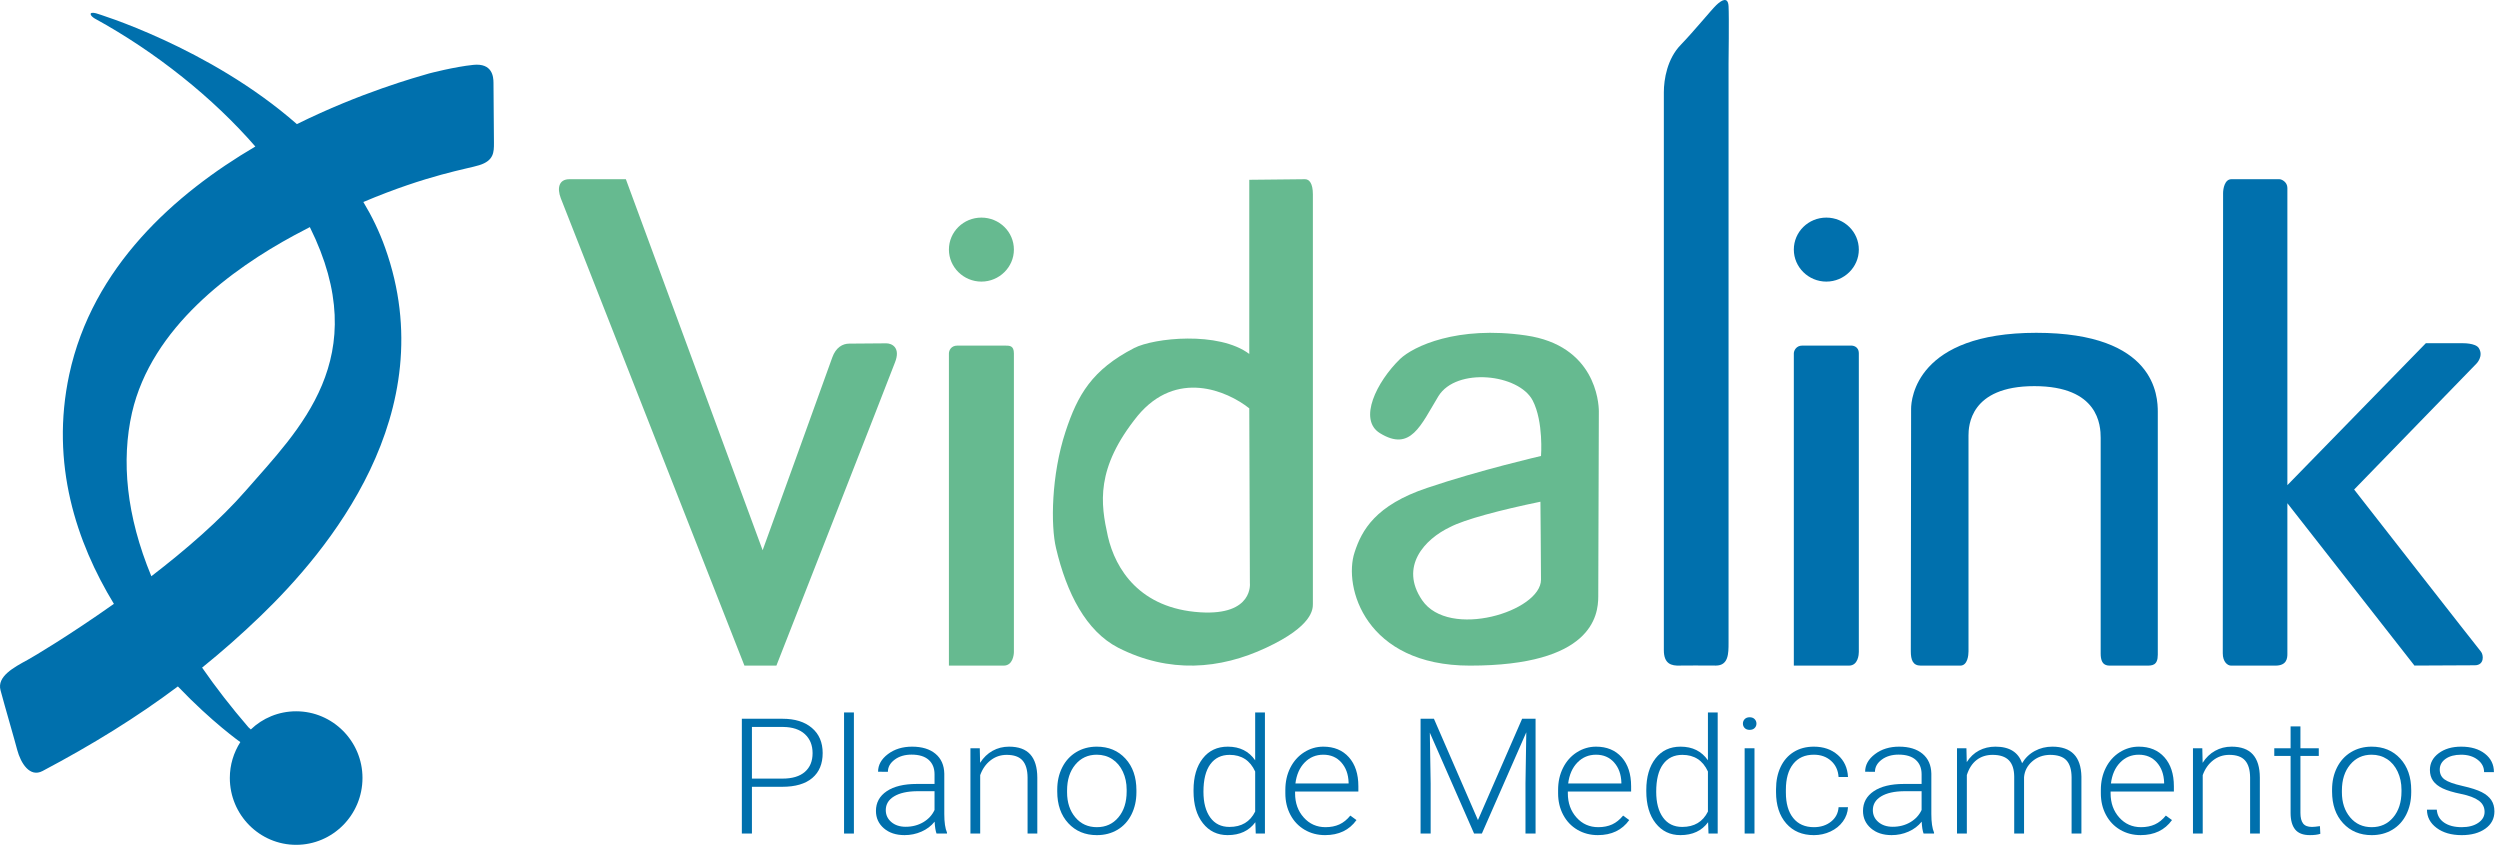 <?xml version="1.0" encoding="UTF-8" standalone="no"?>
<svg width="145px" height="49px" viewBox="0 0 145 49" version="1.1" xmlns="http://www.w3.org/2000/svg" xmlns:xlink="http://www.w3.org/1999/xlink">
    <!-- Generator: Sketch 50 (54983) - http://www.bohemiancoding.com/sketch -->
    <title>LOGO</title>
    <desc>Created with Sketch.</desc>
    <defs></defs>
    <g id="Symbols" stroke="none" stroke-width="1" fill="none" fill-rule="evenodd">
        <g id="::-HEADER" transform="translate(-115, -16)">
            <g id="LOGO">
                <g transform="translate(115, 16)">
                    <g id="Group" transform="translate(43, 41)" fill="#0070AD">
                        <path d="M0.612,4.159 L2.385,4.159 C2.952,4.159 3.385,4.029 3.683,3.769 C3.981,3.51 4.13,3.148 4.13,2.684 C4.13,2.223 3.982,1.856 3.685,1.582 C3.389,1.309 2.968,1.169 2.423,1.163 L0.612,1.163 L0.612,4.159 Z M0.612,4.634 L0.612,7.346 L0.027,7.346 L0.027,0.688 L2.385,0.688 C3.105,0.688 3.673,0.864 4.089,1.218 C4.506,1.572 4.715,2.058 4.715,2.677 C4.715,3.302 4.514,3.784 4.113,4.124 C3.712,4.464 3.131,4.634 2.371,4.634 L0.612,4.634 Z" id="Fill-56"></path>
                        <polygon id="Fill-58" points="5.955 7.346 6.526 7.346 6.526 0.322 5.955 0.322"></polygon>
                        <path d="M9.53,6.953 C9.91,6.953 10.25,6.864 10.55,6.688 C10.849,6.511 11.067,6.274 11.203,5.979 L11.203,4.89 L10.186,4.89 C9.619,4.896 9.175,4.996 8.855,5.19 C8.535,5.384 8.375,5.649 8.375,5.988 C8.375,6.265 8.482,6.495 8.696,6.678 C8.91,6.861 9.188,6.953 9.53,6.953 Z M11.318,7.346 C11.261,7.191 11.224,6.96 11.208,6.656 C11.009,6.906 10.754,7.098 10.445,7.234 C10.136,7.37 9.809,7.437 9.464,7.437 C8.969,7.437 8.569,7.305 8.263,7.04 C7.957,6.775 7.805,6.439 7.805,6.034 C7.805,5.552 8.013,5.171 8.43,4.89 C8.846,4.61 9.427,4.469 10.172,4.469 L11.203,4.469 L11.203,3.907 C11.203,3.553 11.09,3.275 10.864,3.072 C10.637,2.87 10.307,2.768 9.872,2.768 C9.476,2.768 9.148,2.866 8.889,3.061 C8.628,3.256 8.498,3.491 8.498,3.765 L7.928,3.761 C7.928,3.367 8.118,3.027 8.498,2.739 C8.879,2.451 9.346,2.306 9.901,2.306 C10.474,2.306 10.927,2.444 11.258,2.72 C11.589,2.996 11.76,3.381 11.769,3.875 L11.769,6.217 C11.769,6.695 11.821,7.053 11.926,7.291 L11.926,7.346 L11.318,7.346 Z" id="Fill-60"></path>
                        <path d="M13.827,2.398 L13.846,3.244 C14.04,2.939 14.281,2.707 14.569,2.547 C14.857,2.386 15.176,2.306 15.524,2.306 C16.076,2.306 16.486,2.456 16.756,2.755 C17.025,3.054 17.161,3.502 17.164,4.099 L17.164,7.346 L16.599,7.346 L16.599,4.094 C16.595,3.653 16.498,3.323 16.306,3.107 C16.115,2.89 15.808,2.782 15.387,2.782 C15.035,2.782 14.724,2.888 14.453,3.1 C14.181,3.312 13.981,3.598 13.851,3.957 L13.851,7.346 L13.285,7.346 L13.285,2.398 L13.827,2.398 Z" id="Fill-61"></path>
                        <path d="M18.89,4.95 C18.89,5.541 19.049,6.027 19.368,6.406 C19.686,6.786 20.104,6.976 20.62,6.976 C21.134,6.976 21.55,6.786 21.868,6.406 C22.187,6.027 22.346,5.526 22.346,4.904 L22.346,4.799 C22.346,4.421 22.273,4.075 22.128,3.761 C21.982,3.447 21.777,3.204 21.514,3.031 C21.251,2.859 20.95,2.773 20.611,2.773 C20.104,2.773 19.69,2.964 19.37,3.347 C19.05,3.73 18.89,4.23 18.89,4.849 L18.89,4.95 Z M18.32,4.799 C18.32,4.323 18.415,3.895 18.607,3.514 C18.799,3.132 19.07,2.836 19.42,2.624 C19.77,2.413 20.167,2.306 20.611,2.306 C21.296,2.306 21.85,2.537 22.275,2.999 C22.7,3.461 22.912,4.073 22.912,4.835 L22.912,4.95 C22.912,5.428 22.816,5.859 22.624,6.242 C22.432,6.624 22.162,6.919 21.814,7.127 C21.465,7.334 21.067,7.438 20.62,7.438 C19.939,7.438 19.385,7.207 18.959,6.745 C18.533,6.283 18.32,5.671 18.32,4.909 L18.32,4.799 Z" id="Fill-62"></path>
                        <path d="M26.8,4.922 C26.8,5.553 26.932,6.051 27.195,6.415 C27.458,6.78 27.829,6.962 28.307,6.962 C29.008,6.962 29.505,6.665 29.8,6.07 L29.8,3.747 C29.505,3.104 29.011,2.782 28.317,2.782 C27.838,2.782 27.466,2.962 27.2,3.324 C26.934,3.685 26.8,4.218 26.8,4.922 Z M26.225,4.826 C26.225,4.058 26.403,3.446 26.76,2.99 C27.116,2.534 27.601,2.306 28.213,2.306 C28.906,2.306 29.436,2.57 29.8,3.098 L29.8,0.322 L30.366,0.322 L30.366,7.346 L29.833,7.346 L29.81,6.688 C29.445,7.187 28.91,7.437 28.203,7.437 C27.61,7.437 27.132,7.208 26.77,6.749 C26.407,6.291 26.225,5.671 26.225,4.89 L26.225,4.826 Z" id="Fill-63"></path>
                        <path d="M33.751,2.773 C33.323,2.773 32.962,2.924 32.669,3.226 C32.376,3.527 32.198,3.933 32.134,4.442 L35.219,4.442 L35.219,4.383 C35.203,3.907 35.063,3.52 34.796,3.221 C34.53,2.922 34.181,2.773 33.751,2.773 M33.855,7.437 C33.418,7.437 33.022,7.334 32.669,7.127 C32.316,6.919 32.04,6.63 31.844,6.26 C31.648,5.89 31.55,5.474 31.55,5.014 L31.55,4.817 C31.55,4.341 31.645,3.913 31.837,3.532 C32.029,3.151 32.296,2.851 32.638,2.633 C32.98,2.416 33.351,2.306 33.751,2.306 C34.375,2.306 34.87,2.511 35.236,2.921 C35.602,3.332 35.785,3.892 35.785,4.602 L35.785,4.908 L32.115,4.908 L32.115,5.014 C32.115,5.575 32.282,6.042 32.617,6.415 C32.951,6.789 33.372,6.976 33.879,6.976 C34.183,6.976 34.452,6.922 34.685,6.816 C34.918,6.709 35.129,6.538 35.319,6.304 L35.676,6.564 C35.258,7.146 34.65,7.437 33.855,7.437" id="Fill-64"></path>
                        <polygon id="Fill-65" points="40.168 0.688 42.721 6.564 45.283 0.688 46.063 0.688 46.063 7.346 45.478 7.346 45.478 4.447 45.525 1.474 42.949 7.346 42.497 7.346 39.93 1.497 39.978 4.428 39.978 7.346 39.393 7.346 39.393 0.688"></polygon>
                        <path d="M49.571,2.773 C49.143,2.773 48.783,2.924 48.489,3.226 C48.196,3.527 48.018,3.933 47.954,4.442 L51.04,4.442 L51.04,4.383 C51.024,3.907 50.883,3.52 50.617,3.221 C50.35,2.922 50.002,2.773 49.571,2.773 M49.675,7.437 C49.238,7.437 48.843,7.334 48.489,7.127 C48.136,6.919 47.861,6.63 47.665,6.26 C47.468,5.89 47.37,5.474 47.37,5.014 L47.37,4.817 C47.37,4.341 47.465,3.913 47.658,3.532 C47.849,3.151 48.116,2.851 48.458,2.633 C48.801,2.416 49.172,2.306 49.571,2.306 C50.195,2.306 50.69,2.511 51.057,2.921 C51.422,3.332 51.605,3.892 51.605,4.602 L51.605,4.908 L47.935,4.908 L47.935,5.014 C47.935,5.575 48.103,6.042 48.437,6.415 C48.771,6.789 49.192,6.976 49.699,6.976 C50.003,6.976 50.272,6.922 50.505,6.816 C50.738,6.709 50.949,6.538 51.14,6.304 L51.496,6.564 C51.078,7.146 50.471,7.437 49.675,7.437" id="Fill-66"></path>
                        <path d="M53.06,4.922 C53.06,5.553 53.191,6.051 53.455,6.415 C53.718,6.78 54.089,6.962 54.567,6.962 C55.267,6.962 55.765,6.665 56.06,6.07 L56.06,3.747 C55.765,3.104 55.27,2.782 54.577,2.782 C54.098,2.782 53.726,2.962 53.459,3.324 C53.193,3.685 53.06,4.218 53.06,4.922 Z M52.485,4.826 C52.485,4.058 52.663,3.446 53.019,2.99 C53.376,2.534 53.86,2.306 54.472,2.306 C55.166,2.306 55.695,2.57 56.06,3.098 L56.06,0.322 L56.626,0.322 L56.626,7.346 L56.093,7.346 L56.069,6.688 C55.705,7.187 55.169,7.437 54.462,7.437 C53.87,7.437 53.392,7.208 53.029,6.749 C52.666,6.291 52.485,5.671 52.485,4.89 L52.485,4.826 Z" id="Fill-67"></path>
                        <path d="M58.189,7.346 L58.76,7.346 L58.76,2.398 L58.189,2.398 L58.189,7.346 Z M58.089,0.969 C58.089,0.866 58.124,0.779 58.194,0.707 C58.264,0.636 58.359,0.601 58.479,0.601 C58.6,0.601 58.696,0.636 58.767,0.707 C58.838,0.779 58.874,0.866 58.874,0.969 C58.874,1.072 58.838,1.158 58.767,1.228 C58.696,1.298 58.6,1.332 58.479,1.332 C58.359,1.332 58.264,1.298 58.194,1.228 C58.124,1.158 58.089,1.072 58.089,0.969 Z" id="Fill-68"></path>
                        <path d="M62.207,6.976 C62.602,6.976 62.934,6.868 63.202,6.653 C63.47,6.438 63.615,6.16 63.637,5.819 L64.184,5.819 C64.168,6.12 64.07,6.396 63.889,6.644 C63.709,6.893 63.469,7.087 63.169,7.227 C62.87,7.367 62.549,7.438 62.207,7.438 C61.531,7.438 60.997,7.212 60.602,6.761 C60.207,6.31 60.01,5.703 60.01,4.941 L60.01,4.776 C60.01,4.288 60.099,3.857 60.276,3.482 C60.454,3.107 60.708,2.817 61.039,2.613 C61.37,2.409 61.758,2.306 62.202,2.306 C62.766,2.306 63.231,2.468 63.597,2.791 C63.963,3.114 64.158,3.54 64.184,4.067 L63.637,4.067 C63.612,3.68 63.467,3.367 63.202,3.129 C62.938,2.892 62.604,2.773 62.202,2.773 C61.688,2.773 61.29,2.951 61.006,3.308 C60.722,3.665 60.581,4.165 60.581,4.808 L60.581,4.968 C60.581,5.599 60.722,6.092 61.006,6.445 C61.29,6.799 61.69,6.976 62.207,6.976" id="Fill-69"></path>
                        <path d="M66.779,6.953 C67.16,6.953 67.5,6.864 67.799,6.688 C68.099,6.511 68.316,6.274 68.453,5.979 L68.453,4.89 L67.435,4.89 C66.868,4.896 66.425,4.996 66.105,5.19 C65.785,5.384 65.625,5.649 65.625,5.988 C65.625,6.265 65.731,6.495 65.945,6.678 C66.159,6.861 66.437,6.953 66.779,6.953 Z M68.567,7.346 C68.51,7.191 68.473,6.96 68.458,6.656 C68.258,6.906 68.004,7.098 67.694,7.234 C67.386,7.37 67.058,7.437 66.713,7.437 C66.219,7.437 65.818,7.305 65.513,7.04 C65.207,6.775 65.054,6.439 65.054,6.034 C65.054,5.552 65.262,5.171 65.679,4.89 C66.096,4.61 66.677,4.469 67.421,4.469 L68.453,4.469 L68.453,3.907 C68.453,3.553 68.34,3.275 68.113,3.072 C67.886,2.87 67.556,2.768 67.122,2.768 C66.726,2.768 66.397,2.866 66.138,3.061 C65.878,3.256 65.748,3.491 65.748,3.765 L65.178,3.761 C65.178,3.367 65.368,3.027 65.748,2.739 C66.128,2.451 66.596,2.306 67.15,2.306 C67.724,2.306 68.176,2.444 68.508,2.72 C68.839,2.996 69.009,3.381 69.018,3.875 L69.018,6.217 C69.018,6.695 69.071,7.053 69.175,7.291 L69.175,7.346 L68.567,7.346 Z" id="Fill-70"></path>
                        <path d="M71.053,2.398 L71.072,3.203 C71.262,2.904 71.5,2.68 71.785,2.53 C72.07,2.381 72.387,2.306 72.736,2.306 C73.547,2.306 74.062,2.627 74.281,3.267 C74.464,2.959 74.71,2.722 75.018,2.556 C75.325,2.39 75.664,2.306 76.035,2.306 C77.138,2.306 77.7,2.886 77.722,4.044 L77.722,7.346 L77.152,7.346 L77.152,4.086 C77.149,3.644 77.05,3.316 76.855,3.102 C76.66,2.889 76.342,2.782 75.902,2.782 C75.493,2.788 75.148,2.916 74.865,3.164 C74.583,3.412 74.426,3.715 74.395,4.072 L74.395,7.346 L73.824,7.346 L73.824,4.044 C73.821,3.62 73.717,3.304 73.513,3.095 C73.309,2.887 72.994,2.782 72.569,2.782 C72.211,2.782 71.904,2.88 71.647,3.077 C71.39,3.274 71.2,3.566 71.077,3.953 L71.077,7.346 L70.506,7.346 L70.506,2.398 L71.053,2.398 Z" id="Fill-71"></path>
                        <path d="M81.05,2.773 C80.622,2.773 80.262,2.924 79.969,3.226 C79.675,3.527 79.497,3.933 79.434,4.442 L82.519,4.442 L82.519,4.383 C82.503,3.907 82.362,3.52 82.096,3.221 C81.83,2.922 81.481,2.773 81.05,2.773 M81.155,7.437 C80.717,7.437 80.322,7.334 79.969,7.127 C79.615,6.919 79.34,6.63 79.144,6.26 C78.947,5.89 78.849,5.474 78.849,5.014 L78.849,4.817 C78.849,4.341 78.945,3.913 79.137,3.532 C79.328,3.151 79.596,2.851 79.938,2.633 C80.28,2.416 80.651,2.306 81.05,2.306 C81.675,2.306 82.17,2.511 82.536,2.921 C82.902,3.332 83.085,3.892 83.085,4.602 L83.085,4.908 L79.415,4.908 L79.415,5.014 C79.415,5.575 79.582,6.042 79.916,6.415 C80.251,6.789 80.672,6.976 81.179,6.976 C81.483,6.976 81.751,6.922 81.984,6.816 C82.217,6.709 82.429,6.538 82.619,6.304 L82.976,6.564 C82.557,7.146 81.95,7.437 81.155,7.437" id="Fill-72"></path>
                        <path d="M84.734,2.398 L84.753,3.244 C84.946,2.939 85.187,2.707 85.476,2.547 C85.764,2.386 86.083,2.306 86.431,2.306 C86.983,2.306 87.393,2.456 87.663,2.755 C87.932,3.054 88.069,3.502 88.071,4.099 L88.071,7.346 L87.506,7.346 L87.506,4.094 C87.503,3.653 87.405,3.323 87.213,3.107 C87.022,2.89 86.715,2.782 86.294,2.782 C85.942,2.782 85.63,2.888 85.359,3.1 C85.088,3.312 84.888,3.598 84.758,3.957 L84.758,7.346 L84.192,7.346 L84.192,2.398 L84.734,2.398 Z" id="Fill-73"></path>
                        <path d="M90.425,1.131 L90.425,2.398 L91.489,2.398 L91.489,2.846 L90.425,2.846 L90.425,6.147 C90.425,6.422 90.476,6.626 90.579,6.761 C90.682,6.895 90.853,6.962 91.095,6.962 C91.19,6.962 91.343,6.947 91.556,6.916 L91.579,7.361 C91.43,7.412 91.228,7.437 90.971,7.437 C90.581,7.437 90.298,7.329 90.12,7.111 C89.943,6.893 89.854,6.572 89.854,6.148 L89.854,2.846 L88.908,2.846 L88.908,2.398 L89.854,2.398 L89.854,1.131 L90.425,1.131 Z" id="Fill-74"></path>
                        <path d="M92.83,4.95 C92.83,5.541 92.989,6.027 93.308,6.406 C93.626,6.786 94.044,6.976 94.56,6.976 C95.073,6.976 95.489,6.786 95.808,6.406 C96.126,6.027 96.286,5.526 96.286,4.904 L96.286,4.799 C96.286,4.421 96.213,4.075 96.067,3.761 C95.921,3.447 95.717,3.204 95.454,3.031 C95.191,2.859 94.89,2.773 94.551,2.773 C94.044,2.773 93.63,2.964 93.31,3.347 C92.99,3.73 92.83,4.23 92.83,4.849 L92.83,4.95 Z M92.26,4.799 C92.26,4.323 92.355,3.895 92.547,3.514 C92.739,3.132 93.009,2.836 93.36,2.624 C93.71,2.413 94.107,2.306 94.551,2.306 C95.235,2.306 95.79,2.537 96.215,2.999 C96.639,3.461 96.851,4.073 96.851,4.835 L96.851,4.95 C96.851,5.428 96.755,5.859 96.564,6.242 C96.372,6.624 96.102,6.919 95.753,7.127 C95.405,7.334 95.007,7.438 94.56,7.438 C93.879,7.438 93.325,7.207 92.899,6.745 C92.472,6.283 92.26,5.671 92.26,4.909 L92.26,4.799 Z" id="Fill-75"></path>
                        <path d="M101.106,6.089 C101.106,5.817 100.993,5.599 100.766,5.434 C100.539,5.27 100.198,5.141 99.742,5.048 C99.285,4.955 98.931,4.848 98.679,4.728 C98.427,4.608 98.24,4.46 98.118,4.287 C97.996,4.113 97.935,3.903 97.935,3.656 C97.935,3.265 98.105,2.943 98.444,2.688 C98.783,2.434 99.217,2.306 99.746,2.306 C100.32,2.306 100.78,2.443 101.127,2.716 C101.475,2.989 101.648,3.345 101.648,3.784 L101.077,3.784 C101.077,3.494 100.952,3.253 100.699,3.061 C100.448,2.869 100.13,2.773 99.746,2.773 C99.373,2.773 99.072,2.853 98.845,3.013 C98.619,3.173 98.506,3.381 98.506,3.637 C98.506,3.884 98.6,4.076 98.789,4.211 C98.977,4.347 99.321,4.471 99.82,4.584 C100.319,4.697 100.693,4.817 100.942,4.945 C101.191,5.073 101.375,5.227 101.496,5.407 C101.616,5.587 101.676,5.805 101.676,6.061 C101.676,6.479 101.501,6.813 101.151,7.062 C100.801,7.312 100.344,7.438 99.78,7.438 C99.18,7.438 98.695,7.298 98.323,7.019 C97.95,6.74 97.764,6.387 97.764,5.961 L98.334,5.961 C98.357,6.281 98.497,6.53 98.755,6.708 C99.014,6.887 99.355,6.976 99.78,6.976 C100.176,6.976 100.496,6.892 100.74,6.724 C100.984,6.557 101.106,6.344 101.106,6.089" id="Fill-76"></path>
                    </g>
                    <g id="Group-2">
                        <path d="M107.812,14.477 C107.812,15.494 106.965,16.333 105.927,16.333 C104.888,16.333 104.042,15.494 104.042,14.477 C104.042,13.444 104.888,12.621 105.927,12.621 C106.965,12.621 107.812,13.444 107.812,14.477" id="Fill-1" fill="#0070AD"></path>
                        <path d="M104.042,20.499 C104.042,20.331 104.185,20.045 104.526,20.045 L107.394,20.045 C107.394,20.045 107.812,20.045 107.812,20.499 L107.812,37.817 C107.812,37.951 107.776,38.606 107.237,38.606 L104.042,38.606 L104.042,20.499" id="Fill-6" fill="#0070AD"></path>
                        <path d="M72.458,20.529 L72.458,10.428 C72.458,10.428 75.426,10.394 75.69,10.394 C75.936,10.394 76.147,10.63 76.147,11.27 L76.147,35.024 C76.147,35.327 76.147,36.305 73.441,37.568 C70.754,38.831 67.806,39.068 64.855,37.568 C62.993,36.608 61.866,34.406 61.251,31.795 C60.935,30.481 60.976,27.547 61.796,25.049 C62.503,22.893 63.34,21.448 65.78,20.187 C66.93,19.594 70.684,19.198 72.458,20.529 M65.98,24.121 C63.52,27.17 63.836,29.212 64.258,31.116 C64.697,33.019 66.115,35.296 69.616,35.514 C72.727,35.707 72.493,33.812 72.493,33.812 L72.458,23.683 C71.158,22.655 68.233,21.408 65.98,24.121" id="Fill-11" fill="#66BA90"></path>
                        <path d="M89.379,26.447 C89.379,26.447 89.533,24.464 88.899,23.234 C88.095,21.681 84.472,21.288 83.428,22.978 C82.401,24.669 81.819,26.219 80.039,25.125 C78.755,24.34 79.85,22.137 81.203,20.822 C81.973,20.088 84.518,18.875 88.506,19.456 C92.511,20.036 92.733,23.315 92.733,23.862 C92.733,24.623 92.699,33.482 92.699,34.593 C92.699,35.72 92.322,38.606 85.254,38.606 C79.195,38.606 77.899,34.046 78.567,32.031 C78.978,30.767 79.765,29.3 82.794,28.292 C85.823,27.267 89.379,26.447 89.379,26.447 M84.099,30.573 C82.635,31.268 81.151,32.855 82.482,34.809 C84.042,37.098 89.378,35.463 89.378,33.618 C89.378,32.679 89.345,29.1 89.345,29.1 C87.017,29.579 84.937,30.131 84.099,30.573" id="Fill-16" fill="#66BA90"></path>
                        <path d="M100.256,37.292 C100.256,37.892 100.256,38.603 99.522,38.603 C98.82,38.603 97.708,38.591 97.455,38.603 C96.932,38.629 96.503,38.501 96.503,37.713 L96.503,5.355 C96.503,4.601 96.7,3.401 97.49,2.595 C98.281,1.773 99.259,0.569 99.547,0.295 C99.834,0.02 100.22,-0.227 100.256,0.356 C100.292,0.938 100.256,3.687 100.256,3.687 L100.256,13.941 L100.256,36.324" id="Fill-21" fill="#0070AD"></path>
                        <path d="M110.844,23.706 C110.844,23.141 111.155,19.303 118.104,19.303 C125.052,19.303 125.152,23.003 125.152,23.893 L125.152,37.973 C125.152,38.606 124.822,38.606 124.486,38.606 L122.42,38.606 C122.198,38.606 121.839,38.609 121.839,37.907 L121.839,25.395 C121.839,24.676 121.728,22.396 117.99,22.396 C114.25,22.396 114.173,24.718 114.173,25.266 L114.173,37.788 C114.173,37.993 114.123,38.606 113.696,38.606 L111.402,38.606 C110.94,38.606 110.827,38.267 110.827,37.77 L110.844,23.706" id="Fill-26" fill="#0070AD"></path>
                        <path d="M129.421,10.394 L132.205,10.394 C132.347,10.394 132.668,10.563 132.668,10.901 L132.668,28.139 L140.698,19.907 L142.831,19.907 C142.831,19.907 143.579,19.888 143.77,20.188 C144.067,20.655 143.638,21.086 143.638,21.086 L136.54,28.393 C136.54,28.393 143.731,37.605 143.892,37.791 C144.052,37.977 144.106,38.586 143.535,38.586 C142.982,38.586 140.038,38.603 140.038,38.603 L132.668,29.187 L132.668,37.926 C132.668,38.18 132.633,38.606 131.973,38.606 L129.403,38.606 C129.189,38.606 128.921,38.382 128.921,37.893 C128.921,37.402 128.939,11.205 128.939,11.205 C128.939,10.952 129.029,10.394 129.421,10.394 Z" id="Fill-31" fill="#0070AD"></path>
                        <path d="M24.885,4.261 C24.885,4.261 26.352,3.874 27.459,3.762 C28.552,3.652 28.622,4.442 28.622,4.802 C28.622,5.162 28.649,7.767 28.649,8.293 C28.649,8.82 28.649,9.318 27.791,9.582 C27.141,9.792 24.822,10.13 21.074,11.716 C21.576,12.55 22.005,13.435 22.339,14.376 C25.771,23.991 18.963,32.013 15.143,35.699 C14.021,36.782 12.887,37.782 11.722,38.722 C12.503,39.852 13.397,41.007 14.41,42.183 L14.548,42.308 C15.226,41.657 16.153,41.255 17.177,41.255 C19.294,41.255 21.024,42.987 21.024,45.12 C21.024,47.268 19.294,49 17.177,49 C15.06,49 13.33,47.268 13.33,45.12 C13.33,44.358 13.552,43.652 13.939,43.042 C13.939,43.042 12.293,41.882 10.317,39.813 C7.918,41.61 5.356,43.191 2.467,44.719 C1.734,45.107 1.208,44.275 1,43.499 C0.862,42.959 0.281,40.978 0.031,40.036 C-0.19,39.232 0.807,38.706 1.595,38.276 C1.952,38.083 4.065,36.822 6.606,35.023 C4.438,31.463 2.905,26.902 4.017,21.719 C5.362,15.477 10.145,11.239 14.81,8.498 C12.37,5.687 9.063,3.03 5.497,1.075 C5.207,0.908 5.124,0.659 5.567,0.77 C5.567,0.77 12.119,2.721 17.219,7.199 C20.927,5.364 24.139,4.478 24.885,4.261 M17.971,13.172 C17.672,13.326 17.365,13.487 17.053,13.655 C13.469,15.595 8.791,18.989 7.656,23.936 C7.027,26.715 7.323,29.908 8.778,33.422 C10.755,31.903 12.764,30.171 14.271,28.439 C17.314,24.94 21.738,20.755 17.971,13.172" id="Fill-36" fill="#0070AD"></path>
                        <path d="M58.806,14.477 C58.806,15.494 57.96,16.333 56.921,16.333 C55.883,16.333 55.037,15.494 55.037,14.477 C55.037,13.444 55.883,12.621 56.921,12.621 C57.96,12.621 58.806,13.444 58.806,14.477" id="Fill-41" fill="#66BA90"></path>
                        <path d="M55.037,20.499 C55.037,20.331 55.162,20.045 55.522,20.045 L58.304,20.045 C58.555,20.045 58.806,20.045 58.806,20.497 L58.806,37.817 C58.806,37.951 58.752,38.606 58.214,38.606 L55.037,38.606 L55.037,20.408" id="Fill-46" fill="#66BA90"></path>
                        <path d="M32.524,11.493 C32.299,10.901 32.42,10.394 33.027,10.394 L36.3,10.394 L44.233,31.914 C44.233,31.914 48.061,21.349 48.269,20.741 C48.477,20.149 48.875,19.93 49.257,19.93 C49.655,19.93 51.093,19.913 51.404,19.913 C51.733,19.913 52.253,20.166 51.906,21.028 C51.578,21.907 45.031,38.606 45.031,38.606 L43.177,38.606 L32.524,11.493" id="Fill-51" fill="#66BA90"></path>
                    </g>
                </g>
            </g>
        </g>
    </g>
</svg>